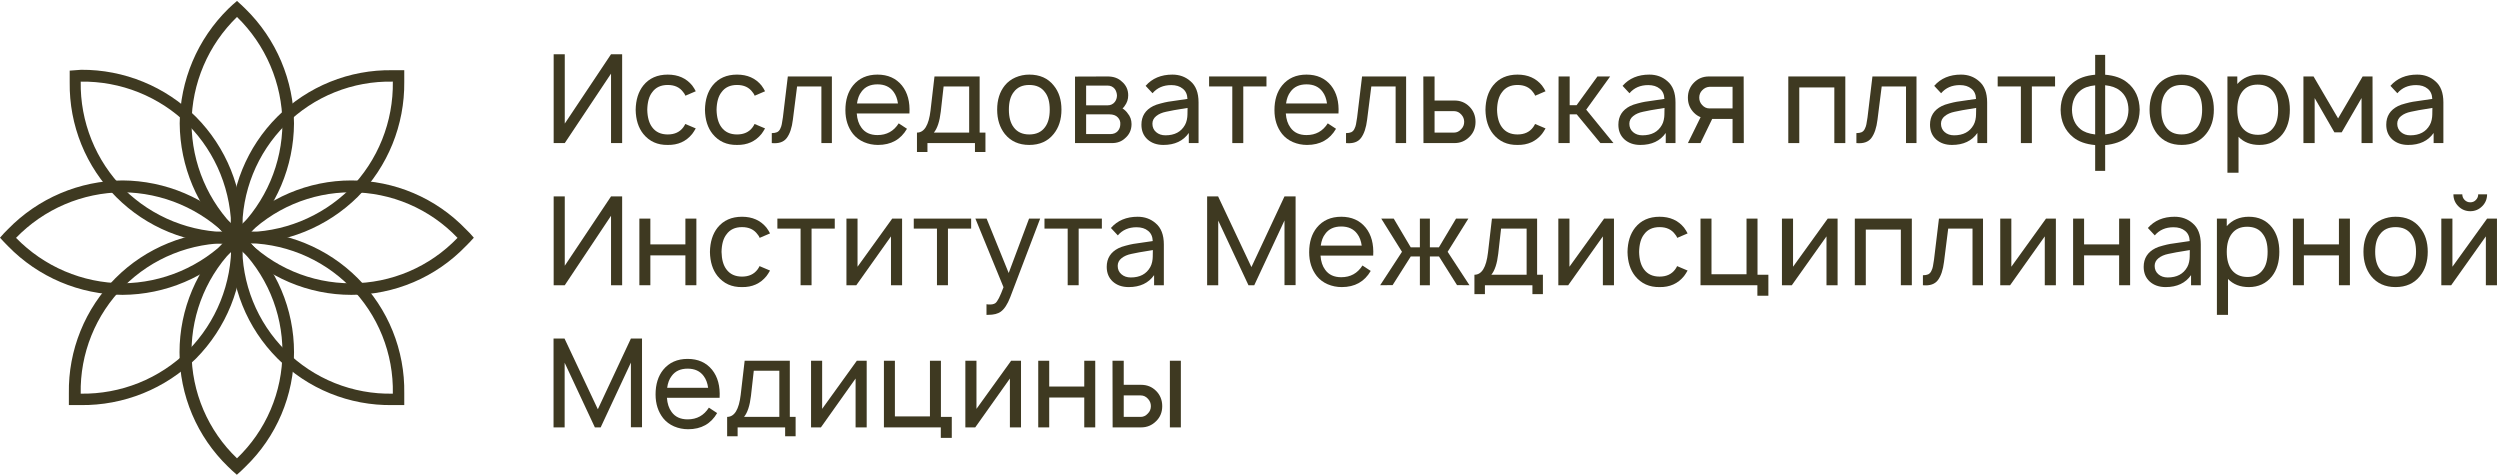 <svg width="247" height="47" viewBox="0 0 247 47" fill="none" xmlns="http://www.w3.org/2000/svg">
<path d="M23.415 22.701C22.006 21.336 20.883 19.704 20.112 17.901C19.341 16.097 18.938 14.157 18.925 12.196C18.937 10.232 19.341 8.291 20.112 6.485C20.883 4.679 22.006 3.044 23.415 1.676C24.822 3.046 25.944 4.681 26.714 6.486C27.485 8.292 27.89 10.233 27.905 12.196C27.89 14.157 27.485 16.095 26.714 17.899C25.943 19.702 24.822 21.334 23.415 22.701ZM24.255 0.878C23.98 0.602 23.691 0.341 23.415 0.093C23.112 0.341 22.837 0.602 22.547 0.878C21.044 2.357 19.846 4.118 19.024 6.06C18.201 8.002 17.77 10.087 17.754 12.196C17.786 16.448 19.505 20.514 22.534 23.5C22.823 23.762 23.098 24.037 23.401 24.285C23.691 24.037 23.98 23.762 24.255 23.5C25.761 22.025 26.959 20.267 27.782 18.327C28.604 16.387 29.035 14.303 29.048 12.196C29.036 10.086 28.606 8 27.783 6.058C26.961 4.115 25.762 2.355 24.255 0.878Z" fill="#3E3921"/>
<path d="M23.414 45.282C21.994 43.924 20.865 42.292 20.093 40.485C19.321 38.678 18.924 36.734 18.924 34.77C18.924 32.805 19.321 30.861 20.093 29.054C20.865 27.248 21.994 25.616 23.414 24.257C24.834 25.616 25.963 27.248 26.735 29.054C27.507 30.861 27.904 32.805 27.904 34.77C27.904 36.734 27.507 38.678 26.735 40.485C25.963 42.292 24.834 43.924 23.414 45.282ZM24.254 23.5C23.979 23.224 23.689 22.963 23.4 22.715C23.097 22.963 22.822 23.224 22.532 23.5C21.015 24.966 19.809 26.723 18.985 28.665C18.161 30.607 17.737 32.695 17.737 34.804C17.737 36.914 18.161 39.002 18.985 40.944C19.809 42.886 21.015 44.642 22.532 46.108C22.822 46.397 23.097 46.645 23.4 46.907C23.689 46.645 23.979 46.397 24.254 46.108C25.771 44.642 26.977 42.886 27.801 40.944C28.625 39.002 29.05 36.914 29.05 34.804C29.05 32.695 28.625 30.607 27.801 28.665C26.977 26.723 25.771 24.966 24.254 23.5Z" fill="#3E3921"/>
<path d="M22.629 23.5C21.259 24.907 19.624 26.028 17.818 26.798C16.011 27.569 14.07 27.973 12.107 27.989C10.143 27.973 8.202 27.569 6.395 26.798C4.589 26.028 2.954 24.907 1.584 23.5C2.951 22.089 4.586 20.964 6.392 20.191C8.199 19.418 10.141 19.013 12.107 18.998C14.072 19.013 16.014 19.418 17.821 20.191C19.627 20.964 21.262 22.089 22.629 23.5ZM0.799 22.633C0.523 22.894 0.262 23.183 0 23.486C0.262 23.776 0.523 24.051 0.799 24.326C2.271 25.836 4.029 27.038 5.97 27.863C7.911 28.688 9.997 29.119 12.107 29.132C14.216 29.119 16.301 28.687 18.242 27.862C20.183 27.037 21.941 25.835 23.414 24.326C23.69 24.051 23.951 23.776 24.213 23.486C23.951 23.183 23.69 22.894 23.414 22.633C21.941 21.123 20.183 19.922 18.242 19.097C16.301 18.272 14.216 17.84 12.107 17.827C9.997 17.84 7.911 18.271 5.97 19.096C4.029 19.921 2.271 21.123 0.799 22.633Z" fill="#3E3921"/>
<path d="M45.203 23.5C43.843 24.919 42.211 26.049 40.404 26.82C38.597 27.591 36.652 27.989 34.687 27.989C32.722 27.989 30.777 27.591 28.97 26.82C27.162 26.049 25.53 24.919 24.171 23.5C25.528 22.078 27.16 20.945 28.967 20.171C30.775 19.398 32.721 18.999 34.687 18.999C36.653 18.999 38.599 19.398 40.406 20.171C42.214 20.945 43.846 22.078 45.203 23.5ZM23.414 22.633C23.13 22.901 22.863 23.186 22.615 23.486C22.863 23.776 23.138 24.051 23.414 24.326C24.877 25.846 26.632 27.055 28.574 27.88C30.516 28.706 32.604 29.132 34.714 29.132C36.824 29.132 38.913 28.706 40.855 27.88C42.796 27.055 44.551 25.846 46.015 24.326C46.304 24.051 46.552 23.776 46.814 23.486C46.566 23.186 46.299 22.901 46.015 22.633C44.551 21.113 42.796 19.904 40.855 19.079C38.913 18.253 36.824 17.827 34.714 17.827C32.604 17.827 30.516 18.253 28.574 19.079C26.632 19.904 24.877 21.113 23.414 22.633Z" fill="#3E3921"/>
<path d="M22.849 22.936C20.887 22.966 18.939 22.605 17.118 21.875C15.298 21.144 13.641 20.059 12.244 18.681C10.861 17.285 9.77 15.627 9.037 13.804C8.304 11.981 7.943 10.03 7.974 8.065C9.936 8.035 11.884 8.395 13.705 9.125C15.526 9.856 17.183 10.942 18.579 12.32C19.961 13.717 21.05 15.376 21.783 17.198C22.516 19.021 22.878 20.971 22.849 22.936ZM8.016 6.895L6.886 6.978C6.886 7.377 6.886 7.763 6.886 8.148C6.858 10.247 7.251 12.331 8.041 14.276C8.831 16.221 10.002 17.988 11.486 19.474C12.97 20.96 14.736 22.134 16.68 22.927C18.624 23.72 20.708 24.116 22.808 24.092C23.193 24.092 23.579 24.092 23.965 24.092C23.965 23.707 23.965 23.321 23.965 22.922C23.989 20.816 23.595 18.727 22.806 16.774C22.016 14.822 20.846 13.046 19.364 11.549C17.875 10.062 16.104 8.884 14.156 8.086C12.208 7.287 10.121 6.882 8.016 6.895Z" fill="#3E3921"/>
<path d="M38.812 38.893C36.847 38.935 34.895 38.578 33.071 37.846C31.248 37.113 29.591 36.019 28.202 34.63C26.812 33.241 25.718 31.585 24.985 29.762C24.252 27.939 23.896 25.987 23.937 24.023C25.902 23.982 27.855 24.338 29.678 25.071C31.501 25.804 33.158 26.897 34.547 28.287C35.937 29.676 37.031 31.331 37.764 33.154C38.497 34.977 38.853 36.929 38.812 38.893ZM23.992 22.866C23.593 22.866 23.207 22.866 22.822 22.866C22.822 23.252 22.822 23.637 22.822 24.023C22.782 26.13 23.168 28.224 23.955 30.179C24.742 32.134 25.914 33.911 27.402 35.404C28.891 36.896 30.664 38.075 32.617 38.868C34.57 39.662 36.663 40.054 38.771 40.022H39.941C39.941 39.623 39.941 39.238 39.941 38.852C39.975 36.747 39.585 34.657 38.796 32.705C38.007 30.753 36.834 28.98 35.347 27.489C33.86 25.998 32.089 24.821 30.138 24.027C28.188 23.233 26.098 22.839 23.992 22.866Z" fill="#3E3921"/>
<path d="M22.849 24.023C22.879 25.988 22.516 27.938 21.783 29.761C21.05 31.583 19.961 33.242 18.58 34.639C17.183 36.017 15.526 37.103 13.706 37.834C11.885 38.564 9.936 38.925 7.974 38.894C7.935 36.93 8.293 34.979 9.027 33.157C9.76 31.335 10.854 29.68 12.243 28.291C13.633 26.902 15.288 25.808 17.111 25.075C18.933 24.342 20.885 23.984 22.849 24.023ZM6.804 38.852C6.804 39.238 6.804 39.623 6.804 40.023H7.974C10.083 40.046 12.175 39.652 14.13 38.862C16.085 38.073 17.864 36.904 19.365 35.424C20.848 33.922 22.018 32.142 22.808 30.185C23.598 28.228 23.991 26.133 23.965 24.023C23.965 23.638 23.965 23.252 23.965 22.867H22.794C20.685 22.833 18.591 23.224 16.636 24.015C14.68 24.807 12.904 25.983 11.413 27.474C9.921 28.965 8.744 30.741 7.953 32.696C7.161 34.65 6.77 36.744 6.804 38.852Z" fill="#3E3921"/>
<path d="M38.812 8.065C38.842 10.028 38.482 11.978 37.751 13.801C37.02 15.623 35.934 17.282 34.556 18.681C33.156 20.058 31.496 21.142 29.673 21.873C27.851 22.603 25.901 22.964 23.937 22.936C23.896 20.971 24.252 19.019 24.985 17.196C25.718 15.374 26.812 13.718 28.202 12.329C29.591 10.94 31.248 9.846 33.071 9.113C34.895 8.38 36.847 8.024 38.812 8.065ZM22.78 22.881C22.78 23.28 22.78 23.665 22.78 24.051C23.166 24.051 23.552 24.051 23.951 24.051C26.059 24.076 28.152 23.682 30.107 22.893C32.062 22.103 33.841 20.934 35.341 19.452C36.818 17.958 37.985 16.186 38.775 14.239C39.564 12.291 39.961 10.207 39.941 8.107C39.941 7.721 39.941 7.335 39.941 6.936C39.556 6.936 39.156 6.936 38.771 6.936C36.665 6.903 34.574 7.292 32.622 8.081C30.669 8.87 28.895 10.043 27.404 11.529C25.913 13.016 24.736 14.787 23.941 16.736C23.147 18.686 22.752 20.775 22.78 22.881Z" fill="#3E3921"/>
<path d="M60.37 5.36H61.468V14.137H60.37V7.274L55.799 14.137H54.702V5.36H55.799V12.211L60.37 5.36Z" fill="#3E3921"/>
<path d="M68.741 9.017L67.717 9.456C67.668 9.326 67.599 9.212 67.51 9.114C67.169 8.635 66.657 8.395 65.974 8.395C65.291 8.395 64.779 8.635 64.438 9.114C64.129 9.505 63.966 10.082 63.95 10.846C63.966 11.593 64.129 12.17 64.438 12.577C64.787 13.048 65.299 13.284 65.974 13.284C66.648 13.284 67.16 13.048 67.51 12.577C67.583 12.479 67.648 12.37 67.705 12.248L68.741 12.687C68.611 12.914 68.493 13.097 68.388 13.235C67.786 13.975 66.982 14.336 65.974 14.32C64.966 14.336 64.161 13.975 63.56 13.235C63.072 12.626 62.82 11.829 62.804 10.846C62.82 9.862 63.072 9.062 63.56 8.444C64.137 7.729 64.942 7.371 65.974 7.371C66.998 7.371 67.802 7.729 68.388 8.444C68.542 8.655 68.66 8.846 68.741 9.017Z" fill="#3E3921"/>
<path d="M75.587 9.017L74.563 9.456C74.514 9.326 74.445 9.212 74.356 9.114C74.015 8.635 73.503 8.395 72.82 8.395C72.137 8.395 71.625 8.635 71.284 9.114C70.975 9.505 70.812 10.082 70.796 10.846C70.812 11.593 70.975 12.17 71.284 12.577C71.633 13.048 72.145 13.284 72.82 13.284C73.495 13.284 74.007 13.048 74.356 12.577C74.429 12.479 74.494 12.37 74.551 12.248L75.587 12.687C75.457 12.914 75.339 13.097 75.234 13.235C74.632 13.975 73.828 14.336 72.82 14.32C71.812 14.336 71.007 13.975 70.406 13.235C69.918 12.626 69.666 11.829 69.65 10.846C69.666 9.862 69.918 9.062 70.406 8.444C70.983 7.729 71.788 7.371 72.82 7.371C73.844 7.371 74.649 7.729 75.234 8.444C75.388 8.655 75.506 8.846 75.587 9.017Z" fill="#3E3921"/>
<path d="M77.837 7.554H82.19V14.137H81.153V8.541H78.752L78.337 11.821C78.24 12.626 78.037 13.231 77.728 13.637C77.427 14.036 76.935 14.202 76.252 14.137V13.15C76.464 13.15 76.635 13.121 76.764 13.064C76.903 12.999 77.008 12.89 77.082 12.735C77.163 12.573 77.216 12.418 77.24 12.272C77.272 12.126 77.309 11.902 77.35 11.601L77.837 7.554Z" fill="#3E3921"/>
<path d="M84.647 11.211C84.688 11.788 84.842 12.256 85.11 12.613C85.46 13.101 85.988 13.345 86.695 13.345C87.605 13.345 88.304 12.959 88.792 12.187L89.609 12.723C88.991 13.788 88.036 14.32 86.744 14.32C86.256 14.32 85.793 14.227 85.354 14.04C84.923 13.853 84.566 13.585 84.281 13.235C83.777 12.593 83.525 11.809 83.525 10.882C83.525 9.883 83.777 9.07 84.281 8.444C84.866 7.729 85.671 7.371 86.695 7.371C87.719 7.371 88.524 7.729 89.109 8.444C89.67 9.143 89.918 10.065 89.853 11.211H84.647ZM86.695 8.334C85.988 8.334 85.46 8.578 85.11 9.066C84.882 9.358 84.736 9.744 84.671 10.224H88.719C88.654 9.752 88.507 9.366 88.28 9.066C87.922 8.578 87.394 8.334 86.695 8.334Z" fill="#3E3921"/>
<path d="M96.789 7.554V13.101H97.362V15.015H96.326V14.137H91.632V15.015H90.596V13.101C91.32 13.101 91.766 12.37 91.937 10.907L92.327 7.554H96.789ZM95.753 13.101V8.541H93.229L92.949 11.028C92.835 11.996 92.608 12.687 92.266 13.101H95.753Z" fill="#3E3921"/>
<path d="M101.69 14.32C100.666 14.32 99.861 13.958 99.276 13.235C98.772 12.593 98.52 11.793 98.52 10.833C98.52 9.866 98.772 9.07 99.276 8.444C99.552 8.103 99.902 7.838 100.325 7.652C100.755 7.465 101.211 7.371 101.69 7.371C102.73 7.371 103.535 7.729 104.104 8.444C104.616 9.062 104.872 9.858 104.872 10.833C104.872 11.801 104.616 12.601 104.104 13.235C103.527 13.958 102.722 14.32 101.69 14.32ZM103.238 12.577C103.555 12.162 103.714 11.581 103.714 10.833C103.714 10.078 103.555 9.501 103.238 9.102C102.897 8.631 102.381 8.395 101.69 8.395C101.007 8.395 100.495 8.631 100.154 9.102C99.837 9.501 99.678 10.078 99.678 10.833C99.678 11.581 99.837 12.162 100.154 12.577C100.503 13.048 101.015 13.284 101.69 13.284C102.373 13.284 102.889 13.048 103.238 12.577Z" fill="#3E3921"/>
<path d="M106.212 7.566L109.431 7.554C110.024 7.554 110.495 7.725 110.845 8.066C111.259 8.416 111.467 8.867 111.467 9.419C111.467 9.809 111.353 10.155 111.125 10.456C111.068 10.553 110.995 10.638 110.906 10.711C111.109 10.842 111.276 11 111.406 11.187C111.666 11.488 111.796 11.845 111.796 12.26C111.796 12.845 111.572 13.32 111.125 13.686C110.792 13.987 110.373 14.137 109.87 14.137H106.212V7.566ZM107.309 8.456V10.407H109.431C109.731 10.407 109.971 10.293 110.15 10.065C110.288 9.878 110.357 9.663 110.357 9.419C110.341 9.184 110.272 8.976 110.15 8.798C109.971 8.57 109.731 8.456 109.431 8.456H107.309ZM107.309 11.297V13.247H109.699C110.016 13.247 110.264 13.146 110.442 12.943C110.605 12.756 110.686 12.528 110.686 12.26C110.703 12.008 110.621 11.788 110.442 11.601C110.256 11.398 109.975 11.297 109.601 11.297H107.309Z" fill="#3E3921"/>
<path d="M118.417 14.137H117.454V13.138C116.901 13.926 116.064 14.32 114.943 14.32C114.3 14.32 113.776 14.137 113.37 13.771C112.972 13.406 112.773 12.922 112.773 12.321C112.773 11.484 113.159 10.87 113.931 10.48C114.126 10.382 114.37 10.297 114.662 10.224C114.963 10.143 115.211 10.086 115.406 10.053C115.609 10.021 115.942 9.972 116.405 9.907C116.877 9.842 117.182 9.797 117.32 9.773C117.304 9.326 117.149 8.989 116.857 8.761C116.572 8.525 116.194 8.407 115.723 8.407C114.943 8.407 114.325 8.676 113.87 9.212L113.187 8.481C113.837 7.741 114.719 7.371 115.832 7.371C116.531 7.371 117.125 7.587 117.612 8.017C118.149 8.464 118.417 9.163 118.417 10.114V14.137ZM117.076 12.345C117.157 12.199 117.218 12.032 117.259 11.845C117.299 11.65 117.32 11.48 117.32 11.333C117.328 11.187 117.332 10.963 117.332 10.663C116.251 10.833 115.544 10.959 115.211 11.041C114.813 11.122 114.487 11.264 114.235 11.467C113.984 11.671 113.858 11.922 113.858 12.223C113.858 12.565 113.979 12.841 114.223 13.052C114.467 13.264 114.776 13.369 115.15 13.369C116.052 13.369 116.694 13.028 117.076 12.345Z" fill="#3E3921"/>
<path d="M125.127 7.554V8.541H122.836V14.137H121.751V8.541H119.459V7.554H125.127Z" fill="#3E3921"/>
<path d="M127.038 11.211C127.078 11.788 127.233 12.256 127.501 12.613C127.85 13.101 128.379 13.345 129.086 13.345C129.996 13.345 130.695 12.959 131.183 12.187L131.999 12.723C131.382 13.788 130.427 14.32 129.135 14.32C128.647 14.32 128.184 14.227 127.745 14.04C127.314 13.853 126.956 13.585 126.672 13.235C126.168 12.593 125.916 11.809 125.916 10.882C125.916 9.883 126.168 9.07 126.672 8.444C127.257 7.729 128.062 7.371 129.086 7.371C130.11 7.371 130.914 7.729 131.5 8.444C132.06 9.143 132.308 10.065 132.243 11.211H127.038ZM129.086 8.334C128.379 8.334 127.85 8.578 127.501 9.066C127.273 9.358 127.127 9.744 127.062 10.224H131.109C131.044 9.752 130.898 9.366 130.671 9.066C130.313 8.578 129.785 8.334 129.086 8.334Z" fill="#3E3921"/>
<path d="M134.572 7.554H138.924V14.137H137.888V8.541H135.486L135.072 11.821C134.974 12.626 134.771 13.231 134.462 13.637C134.161 14.036 133.67 14.202 132.987 14.137V13.15C133.198 13.15 133.369 13.121 133.499 13.064C133.637 12.999 133.743 12.89 133.816 12.735C133.897 12.573 133.95 12.418 133.974 12.272C134.007 12.126 134.043 11.902 134.084 11.601L134.572 7.554Z" fill="#3E3921"/>
<path d="M140.625 7.554H141.735V9.931H143.698C144.283 9.931 144.774 10.13 145.173 10.529C145.579 10.935 145.782 11.439 145.782 12.04C145.782 12.642 145.579 13.138 145.173 13.528C144.766 13.934 144.275 14.137 143.698 14.137H140.638L140.625 7.554ZM141.735 10.98V13.101H143.661C143.929 13.101 144.165 12.987 144.368 12.76C144.563 12.565 144.661 12.325 144.661 12.04C144.661 11.764 144.567 11.524 144.38 11.321C144.177 11.094 143.937 10.98 143.661 10.98H141.735Z" fill="#3E3921"/>
<path d="M152.7 9.017L151.676 9.456C151.627 9.326 151.558 9.212 151.469 9.114C151.127 8.635 150.615 8.395 149.933 8.395C149.25 8.395 148.738 8.635 148.397 9.114C148.088 9.505 147.925 10.082 147.909 10.846C147.925 11.593 148.088 12.17 148.397 12.577C148.746 13.048 149.258 13.284 149.933 13.284C150.607 13.284 151.119 13.048 151.469 12.577C151.542 12.479 151.607 12.37 151.664 12.248L152.7 12.687C152.57 12.914 152.452 13.097 152.346 13.235C151.745 13.975 150.94 14.336 149.933 14.32C148.925 14.336 148.12 13.975 147.519 13.235C147.031 12.626 146.779 11.829 146.763 10.846C146.779 9.862 147.031 9.062 147.519 8.444C148.096 7.729 148.9 7.371 149.933 7.371C150.957 7.371 151.761 7.729 152.346 8.444C152.501 8.655 152.619 8.846 152.7 9.017Z" fill="#3E3921"/>
<path d="M155.084 11.297V14.137H153.975L153.987 7.554H155.084V10.395H155.767L157.827 7.554H159.083L156.718 10.833L159.412 14.137H158.12L155.779 11.297H155.084Z" fill="#3E3921"/>
<path d="M165.539 14.137H164.576V13.138C164.024 13.926 163.187 14.32 162.065 14.32C161.423 14.32 160.899 14.137 160.492 13.771C160.094 13.406 159.895 12.922 159.895 12.321C159.895 11.484 160.281 10.87 161.053 10.48C161.248 10.382 161.492 10.297 161.785 10.224C162.085 10.143 162.333 10.086 162.528 10.053C162.731 10.021 163.065 9.972 163.528 9.907C163.999 9.842 164.304 9.797 164.442 9.773C164.426 9.326 164.272 8.989 163.979 8.761C163.695 8.525 163.317 8.407 162.845 8.407C162.065 8.407 161.447 8.676 160.992 9.212L160.31 8.481C160.96 7.741 161.842 7.371 162.955 7.371C163.654 7.371 164.247 7.587 164.735 8.017C165.271 8.464 165.539 9.163 165.539 10.114V14.137ZM164.198 12.345C164.28 12.199 164.341 12.032 164.381 11.845C164.422 11.65 164.442 11.48 164.442 11.333C164.45 11.187 164.454 10.963 164.454 10.663C163.374 10.833 162.666 10.959 162.333 11.041C161.935 11.122 161.61 11.264 161.358 11.467C161.106 11.671 160.98 11.922 160.98 12.223C160.98 12.565 161.102 12.841 161.346 13.052C161.59 13.264 161.898 13.369 162.272 13.369C163.174 13.369 163.816 13.028 164.198 12.345Z" fill="#3E3921"/>
<path d="M172.287 14.137H171.177V11.748H169.166L168.007 14.137H166.764L168.02 11.577C167.776 11.48 167.56 11.337 167.374 11.15C166.967 10.744 166.764 10.244 166.764 9.651C166.764 9.058 166.967 8.558 167.374 8.151C167.772 7.753 168.263 7.554 168.849 7.554H172.274L172.287 14.137ZM168.885 10.711H171.177V8.578H168.885C168.617 8.594 168.381 8.708 168.178 8.919C167.983 9.114 167.886 9.358 167.886 9.651C167.886 9.927 167.979 10.167 168.166 10.37C168.369 10.598 168.609 10.711 168.885 10.711Z" fill="#3E3921"/>
<path d="M182.317 7.554V14.137H181.232V8.639H177.769V14.137H176.684V7.554H182.317Z" fill="#3E3921"/>
<path d="M184.997 7.554H189.35V14.137H188.313V8.541H185.912L185.497 11.821C185.4 12.626 185.196 13.231 184.888 13.637C184.587 14.036 184.095 14.202 183.412 14.137V13.15C183.624 13.15 183.794 13.121 183.924 13.064C184.063 12.999 184.168 12.89 184.241 12.735C184.323 12.573 184.376 12.418 184.4 12.272C184.432 12.126 184.469 11.902 184.51 11.601L184.997 7.554Z" fill="#3E3921"/>
<path d="M196.33 14.137H195.367V13.138C194.814 13.926 193.977 14.32 192.855 14.32C192.213 14.32 191.689 14.137 191.283 13.771C190.884 13.406 190.685 12.922 190.685 12.321C190.685 11.484 191.071 10.87 191.843 10.48C192.038 10.382 192.282 10.297 192.575 10.224C192.876 10.143 193.123 10.086 193.318 10.053C193.522 10.021 193.855 9.972 194.318 9.907C194.79 9.842 195.094 9.797 195.232 9.773C195.216 9.326 195.062 8.989 194.769 8.761C194.485 8.525 194.107 8.407 193.635 8.407C192.855 8.407 192.238 8.676 191.782 9.212L191.1 8.481C191.75 7.741 192.632 7.371 193.745 7.371C194.444 7.371 195.037 7.587 195.525 8.017C196.061 8.464 196.33 9.163 196.33 10.114V14.137ZM194.989 12.345C195.07 12.199 195.131 12.032 195.172 11.845C195.212 11.65 195.232 11.48 195.232 11.333C195.241 11.187 195.245 10.963 195.245 10.663C194.164 10.833 193.457 10.959 193.123 11.041C192.725 11.122 192.4 11.264 192.148 11.467C191.896 11.671 191.77 11.922 191.77 12.223C191.77 12.565 191.892 12.841 192.136 13.052C192.38 13.264 192.689 13.369 193.062 13.369C193.965 13.369 194.607 13.028 194.989 12.345Z" fill="#3E3921"/>
<path d="M203.04 7.554V8.541H200.748V14.137H199.663V8.541H197.371V7.554H203.04Z" fill="#3E3921"/>
<path d="M210.184 8.164C210.973 8.798 211.379 9.692 211.403 10.846C211.379 12.008 210.973 12.91 210.184 13.552C209.623 13.991 208.892 14.251 207.99 14.332V16.88H207.002V14.332C206.084 14.251 205.356 13.991 204.82 13.552C204.015 12.894 203.605 11.992 203.589 10.846C203.605 9.7 204.015 8.806 204.82 8.164C205.348 7.725 206.076 7.465 207.002 7.383V5.421H207.99V7.383C208.916 7.456 209.648 7.717 210.184 8.164ZM209.44 12.76C209.993 12.321 210.278 11.683 210.294 10.846C210.278 10 209.993 9.366 209.44 8.944C209.107 8.667 208.624 8.493 207.99 8.42V13.284C208.607 13.211 209.091 13.036 209.44 12.76ZM205.552 12.76C205.885 13.036 206.368 13.211 207.002 13.284V8.432C206.385 8.489 205.901 8.659 205.552 8.944C205.007 9.375 204.727 10.008 204.71 10.846C204.727 11.683 205.007 12.321 205.552 12.76Z" fill="#3E3921"/>
<path d="M215.547 14.32C214.523 14.32 213.719 13.958 213.134 13.235C212.63 12.593 212.378 11.793 212.378 10.833C212.378 9.866 212.63 9.07 213.134 8.444C213.41 8.103 213.759 7.838 214.182 7.652C214.613 7.465 215.068 7.371 215.547 7.371C216.588 7.371 217.392 7.729 217.961 8.444C218.473 9.062 218.729 9.858 218.729 10.833C218.729 11.801 218.473 12.601 217.961 13.235C217.384 13.958 216.58 14.32 215.547 14.32ZM217.096 12.577C217.413 12.162 217.571 11.581 217.571 10.833C217.571 10.078 217.413 9.501 217.096 9.102C216.754 8.631 216.238 8.395 215.547 8.395C214.865 8.395 214.353 8.631 214.011 9.102C213.694 9.501 213.536 10.078 213.536 10.833C213.536 11.581 213.694 12.162 214.011 12.577C214.361 13.048 214.873 13.284 215.547 13.284C216.23 13.284 216.746 13.048 217.096 12.577Z" fill="#3E3921"/>
<path d="M225.507 8.42C225.995 9.045 226.238 9.85 226.238 10.833C226.238 11.833 225.995 12.642 225.507 13.259C224.938 13.967 224.178 14.32 223.227 14.32C222.366 14.32 221.679 14.052 221.167 13.515V17.063H220.07V7.554H221.045V8.298C221.598 7.68 222.325 7.371 223.227 7.371C224.194 7.371 224.954 7.721 225.507 8.42ZM224.629 12.589C224.93 12.191 225.08 11.605 225.08 10.833C225.08 10.078 224.926 9.496 224.617 9.09C224.276 8.602 223.755 8.359 223.056 8.359C222.406 8.359 221.906 8.582 221.557 9.029C221.216 9.46 221.045 10.061 221.045 10.833C221.045 11.622 221.216 12.227 221.557 12.65C221.923 13.097 222.435 13.32 223.093 13.32C223.776 13.32 224.288 13.077 224.629 12.589Z" fill="#3E3921"/>
<path d="M233.43 7.554H234.406L234.418 14.137H233.321V9.687L231.358 13.077H230.639L228.688 9.687V14.137H227.579V7.554H228.578L231.004 11.699L233.43 7.554Z" fill="#3E3921"/>
<path d="M241.406 14.137H240.443V13.138C239.891 13.926 239.053 14.32 237.932 14.32C237.29 14.32 236.766 14.137 236.359 13.771C235.961 13.406 235.762 12.922 235.762 12.321C235.762 11.484 236.148 10.87 236.92 10.48C237.115 10.382 237.359 10.297 237.652 10.224C237.952 10.143 238.2 10.086 238.395 10.053C238.598 10.021 238.932 9.972 239.395 9.907C239.866 9.842 240.171 9.797 240.309 9.773C240.293 9.326 240.138 8.989 239.846 8.761C239.561 8.525 239.184 8.407 238.712 8.407C237.932 8.407 237.314 8.676 236.859 9.212L236.176 8.481C236.827 7.741 237.708 7.371 238.822 7.371C239.521 7.371 240.114 7.587 240.602 8.017C241.138 8.464 241.406 9.163 241.406 10.114V14.137ZM240.065 12.345C240.147 12.199 240.208 12.032 240.248 11.845C240.289 11.65 240.309 11.48 240.309 11.333C240.317 11.187 240.321 10.963 240.321 10.663C239.24 10.833 238.533 10.959 238.2 11.041C237.802 11.122 237.477 11.264 237.225 11.467C236.973 11.671 236.847 11.922 236.847 12.223C236.847 12.565 236.969 12.841 237.213 13.052C237.456 13.264 237.765 13.369 238.139 13.369C239.041 13.369 239.683 13.028 240.065 12.345Z" fill="#3E3921"/>
<path d="M60.37 19.404H61.468V28.181H60.37V21.318L55.799 28.181H54.702V19.404H55.799V26.255L60.37 19.404Z" fill="#3E3921"/>
<path d="M67.717 21.598H68.802V28.181H67.717V25.231H64.255V28.181H63.17V21.598H64.255V24.146H67.717V21.598Z" fill="#3E3921"/>
<path d="M76.079 23.061L75.055 23.5C75.006 23.37 74.937 23.256 74.847 23.159C74.506 22.679 73.994 22.439 73.311 22.439C72.629 22.439 72.117 22.679 71.775 23.159C71.466 23.549 71.304 24.126 71.288 24.89C71.304 25.637 71.466 26.215 71.775 26.621C72.125 27.092 72.637 27.328 73.311 27.328C73.986 27.328 74.498 27.092 74.847 26.621C74.921 26.523 74.986 26.414 75.043 26.292L76.079 26.731C75.949 26.958 75.831 27.141 75.725 27.279C75.124 28.019 74.319 28.381 73.311 28.364C72.304 28.381 71.499 28.019 70.897 27.279C70.41 26.67 70.158 25.873 70.142 24.89C70.158 23.906 70.41 23.106 70.897 22.488C71.475 21.773 72.279 21.415 73.311 21.415C74.335 21.415 75.14 21.773 75.725 22.488C75.88 22.7 75.998 22.89 76.079 23.061Z" fill="#3E3921"/>
<path d="M82.474 21.598V22.586H80.182V28.181H79.097V22.586H76.805V21.598H82.474Z" fill="#3E3921"/>
<path d="M89.126 21.598V28.181H88.029V23.354L84.603 28.181H83.628V21.598H84.725V26.353L88.151 21.598H89.126Z" fill="#3E3921"/>
<path d="M95.949 21.598V22.586H93.657V28.181H92.572V22.586H90.28V21.598H95.949Z" fill="#3E3921"/>
<path d="M101.671 21.598H102.768L99.806 29.376C99.537 30.067 99.229 30.538 98.879 30.79C98.595 31.002 98.176 31.107 97.624 31.107H97.465V30.059L97.672 30.083C97.973 30.099 98.197 30.055 98.343 29.949C98.546 29.803 98.814 29.279 99.147 28.377L96.368 21.598H97.477L99.659 26.974L101.671 21.598Z" fill="#3E3921"/>
<path d="M108.864 21.598V22.586H106.572V28.181H105.487V22.586H103.195V21.598H108.864Z" fill="#3E3921"/>
<path d="M114.988 28.181H114.025V27.182C113.472 27.97 112.635 28.364 111.514 28.364C110.872 28.364 110.348 28.181 109.941 27.816C109.543 27.45 109.344 26.966 109.344 26.365C109.344 25.528 109.73 24.914 110.502 24.524C110.697 24.427 110.941 24.341 111.233 24.268C111.534 24.187 111.782 24.13 111.977 24.097C112.18 24.065 112.513 24.016 112.977 23.951C113.448 23.886 113.753 23.841 113.891 23.817C113.875 23.37 113.72 23.033 113.428 22.805C113.143 22.569 112.765 22.452 112.294 22.452C111.514 22.452 110.896 22.72 110.441 23.256L109.758 22.525C110.408 21.785 111.29 21.415 112.404 21.415C113.103 21.415 113.696 21.631 114.184 22.061C114.72 22.509 114.988 23.207 114.988 24.158V28.181ZM113.647 26.389C113.729 26.243 113.789 26.076 113.83 25.89C113.871 25.694 113.891 25.524 113.891 25.377C113.899 25.231 113.903 25.008 113.903 24.707C112.822 24.878 112.115 25.004 111.782 25.085C111.384 25.166 111.059 25.308 110.807 25.512C110.555 25.715 110.429 25.967 110.429 26.267C110.429 26.609 110.551 26.885 110.795 27.096C111.038 27.308 111.347 27.413 111.721 27.413C112.623 27.413 113.265 27.072 113.647 26.389Z" fill="#3E3921"/>
<path d="M128.005 19.404V28.169H126.908V21.781L123.921 28.181H123.348L120.361 21.793V28.181H119.264V19.404H120.349L123.641 26.389L126.908 19.404H128.005Z" fill="#3E3921"/>
<path d="M130.466 25.256C130.507 25.833 130.661 26.3 130.93 26.657C131.279 27.145 131.807 27.389 132.515 27.389C133.425 27.389 134.124 27.003 134.611 26.231L135.428 26.767C134.811 27.832 133.856 28.364 132.563 28.364C132.076 28.364 131.612 28.271 131.173 28.084C130.743 27.897 130.385 27.629 130.101 27.279C129.597 26.637 129.345 25.853 129.345 24.926C129.345 23.927 129.597 23.114 130.101 22.488C130.686 21.773 131.49 21.415 132.515 21.415C133.539 21.415 134.343 21.773 134.928 22.488C135.489 23.187 135.737 24.11 135.672 25.256H130.466ZM132.515 22.378C131.807 22.378 131.279 22.622 130.93 23.11C130.702 23.402 130.556 23.788 130.491 24.268H134.538C134.473 23.797 134.327 23.411 134.099 23.11C133.742 22.622 133.213 22.378 132.515 22.378Z" fill="#3E3921"/>
<path d="M145.075 21.598L143.027 24.878L145.185 28.181L143.954 28.169L142.174 25.341H141.272V28.181H140.284V25.341H139.382L137.59 28.169L136.359 28.181L138.516 24.878L136.468 21.598H137.7L139.382 24.439H140.284V21.598H141.272V24.439H142.162L143.856 21.598H145.075Z" fill="#3E3921"/>
<path d="M151.866 21.598V27.145H152.439V29.059H151.403V28.181H146.71V29.059H145.673V27.145C146.397 27.145 146.844 26.414 147.014 24.951L147.404 21.598H151.866ZM150.83 27.145V22.586H148.307L148.026 25.073C147.912 26.04 147.685 26.731 147.343 27.145H150.83Z" fill="#3E3921"/>
<path d="M159.461 21.598V28.181H158.364V23.354L154.939 28.181H153.963V21.598H155.06V26.353L158.486 21.598H159.461Z" fill="#3E3921"/>
<path d="M166.735 23.061L165.711 23.5C165.662 23.37 165.593 23.256 165.504 23.159C165.162 22.679 164.65 22.439 163.968 22.439C163.285 22.439 162.773 22.679 162.432 23.159C162.123 23.549 161.96 24.126 161.944 24.89C161.96 25.637 162.123 26.215 162.432 26.621C162.781 27.092 163.293 27.328 163.968 27.328C164.642 27.328 165.154 27.092 165.504 26.621C165.577 26.523 165.642 26.414 165.699 26.292L166.735 26.731C166.605 26.958 166.487 27.141 166.381 27.279C165.78 28.019 164.975 28.381 163.968 28.364C162.96 28.381 162.155 28.019 161.554 27.279C161.066 26.67 160.814 25.873 160.798 24.89C160.814 23.906 161.066 23.106 161.554 22.488C162.131 21.773 162.935 21.415 163.968 21.415C164.992 21.415 165.796 21.773 166.381 22.488C166.536 22.7 166.654 22.89 166.735 23.061Z" fill="#3E3921"/>
<path d="M173.642 27.145H174.715V29.218H173.63V28.181H168.01V21.598H169.095V27.096H172.557V21.598H173.642V27.145Z" fill="#3E3921"/>
<path d="M181.554 21.598V28.181H180.457V23.354L177.031 28.181H176.056V21.598H177.153V26.353L180.579 21.598H181.554Z" fill="#3E3921"/>
<path d="M188.889 21.598V28.181H187.804V22.683H184.341V28.181H183.256V21.598H188.889Z" fill="#3E3921"/>
<path d="M191.569 21.598H195.921V28.181H194.885V22.586H192.483L192.069 25.865C191.971 26.67 191.768 27.275 191.459 27.682C191.159 28.08 190.667 28.246 189.984 28.181V27.194C190.196 27.194 190.366 27.166 190.496 27.109C190.634 27.044 190.74 26.934 190.813 26.779C190.895 26.617 190.947 26.462 190.972 26.316C191.004 26.17 191.041 25.946 191.081 25.646L191.569 21.598Z" fill="#3E3921"/>
<path d="M203.121 21.598V28.181H202.024V23.354L198.598 28.181H197.623V21.598H198.72V26.353L202.146 21.598H203.121Z" fill="#3E3921"/>
<path d="M209.37 21.598H210.455V28.181H209.37V25.231H205.908V28.181H204.823V21.598H205.908V24.146H209.37V21.598Z" fill="#3E3921"/>
<path d="M217.439 28.181H216.476V27.182C215.924 27.97 215.087 28.364 213.965 28.364C213.323 28.364 212.799 28.181 212.392 27.816C211.994 27.45 211.795 26.966 211.795 26.365C211.795 25.528 212.181 24.914 212.953 24.524C213.148 24.427 213.392 24.341 213.685 24.268C213.985 24.187 214.233 24.13 214.428 24.097C214.631 24.065 214.965 24.016 215.428 23.951C215.899 23.886 216.204 23.841 216.342 23.817C216.326 23.37 216.172 23.033 215.879 22.805C215.594 22.569 215.217 22.452 214.745 22.452C213.965 22.452 213.347 22.72 212.892 23.256L212.209 22.525C212.86 21.785 213.741 21.415 214.855 21.415C215.554 21.415 216.147 21.631 216.635 22.061C217.171 22.509 217.439 23.207 217.439 24.158V28.181ZM216.098 26.389C216.18 26.243 216.241 26.076 216.281 25.89C216.322 25.694 216.342 25.524 216.342 25.377C216.35 25.231 216.354 25.008 216.354 24.707C215.273 24.878 214.566 25.004 214.233 25.085C213.835 25.166 213.51 25.308 213.258 25.512C213.006 25.715 212.88 25.967 212.88 26.267C212.88 26.609 213.002 26.885 213.246 27.096C213.489 27.308 213.798 27.413 214.172 27.413C215.074 27.413 215.716 27.072 216.098 26.389Z" fill="#3E3921"/>
<path d="M224.467 22.464C224.954 23.09 225.198 23.894 225.198 24.878C225.198 25.877 224.954 26.686 224.467 27.304C223.898 28.011 223.138 28.364 222.187 28.364C221.326 28.364 220.639 28.096 220.127 27.56V31.107H219.03V21.598H220.005V22.342C220.558 21.724 221.285 21.415 222.187 21.415C223.154 21.415 223.914 21.765 224.467 22.464ZM223.589 26.633C223.89 26.235 224.04 25.65 224.04 24.878C224.04 24.122 223.886 23.541 223.577 23.134C223.236 22.647 222.715 22.403 222.016 22.403C221.366 22.403 220.866 22.626 220.517 23.073C220.176 23.504 220.005 24.105 220.005 24.878C220.005 25.666 220.176 26.271 220.517 26.694C220.883 27.141 221.395 27.365 222.053 27.365C222.736 27.365 223.248 27.121 223.589 26.633Z" fill="#3E3921"/>
<path d="M231.086 21.598H232.171V28.181H231.086V25.231H227.624V28.181H226.539V21.598H227.624V24.146H231.086V21.598Z" fill="#3E3921"/>
<path d="M236.68 28.364C235.656 28.364 234.851 28.003 234.266 27.279C233.762 26.637 233.51 25.837 233.51 24.878C233.51 23.91 233.762 23.114 234.266 22.488C234.543 22.147 234.892 21.883 235.315 21.696C235.745 21.509 236.201 21.415 236.68 21.415C237.72 21.415 238.525 21.773 239.094 22.488C239.606 23.106 239.862 23.902 239.862 24.878C239.862 25.845 239.606 26.645 239.094 27.279C238.517 28.003 237.712 28.364 236.68 28.364ZM238.228 26.621C238.545 26.206 238.704 25.625 238.704 24.878C238.704 24.122 238.545 23.545 238.228 23.146C237.887 22.675 237.371 22.439 236.68 22.439C235.997 22.439 235.485 22.675 235.144 23.146C234.827 23.545 234.668 24.122 234.668 24.878C234.668 25.625 234.827 26.206 235.144 26.621C235.493 27.092 236.005 27.328 236.68 27.328C237.363 27.328 237.879 27.092 238.228 26.621Z" fill="#3E3921"/>
<path d="M244.847 19.197H245.725C245.725 19.66 245.563 20.054 245.237 20.379C244.912 20.704 244.522 20.867 244.067 20.867C243.604 20.867 243.21 20.704 242.885 20.379C242.559 20.054 242.397 19.66 242.397 19.197H243.275C243.275 19.416 243.352 19.603 243.506 19.757C243.661 19.912 243.848 19.989 244.067 19.989C244.287 19.989 244.469 19.912 244.616 19.757C244.77 19.603 244.847 19.416 244.847 19.197ZM246.7 21.598V28.181H245.603V23.354L242.177 28.181H241.202V21.598H242.299V26.353L245.725 21.598H246.7Z" fill="#3E3921"/>
<path d="M63.431 33.448V42.213H62.333V35.825L59.346 42.226H58.773L55.787 35.837V42.226H54.69V33.448H55.775L59.066 40.434L62.333 33.448H63.431Z" fill="#3E3921"/>
<path d="M65.892 39.3C65.932 39.877 66.087 40.344 66.355 40.702C66.704 41.189 67.233 41.433 67.94 41.433C68.85 41.433 69.549 41.047 70.037 40.275L70.853 40.811C70.236 41.876 69.281 42.408 67.988 42.408C67.501 42.408 67.037 42.315 66.599 42.128C66.168 41.941 65.81 41.673 65.526 41.323C65.022 40.681 64.77 39.897 64.77 38.971C64.77 37.971 65.022 37.158 65.526 36.532C66.111 35.817 66.916 35.459 67.94 35.459C68.964 35.459 69.768 35.817 70.353 36.532C70.914 37.231 71.162 38.154 71.097 39.3H65.892ZM67.94 36.423C67.233 36.423 66.704 36.666 66.355 37.154C66.127 37.447 65.981 37.833 65.916 38.312H69.963C69.898 37.841 69.752 37.455 69.525 37.154C69.167 36.666 68.639 36.423 67.94 36.423Z" fill="#3E3921"/>
<path d="M78.034 35.642V41.189H78.607V43.103H77.571V42.226H72.877V43.103H71.841V41.189C72.564 41.189 73.011 40.458 73.182 38.995L73.572 35.642H78.034ZM76.998 41.189V36.63H74.474L74.194 39.117C74.08 40.084 73.852 40.775 73.511 41.189H76.998Z" fill="#3E3921"/>
<path d="M85.629 35.642V42.226H84.532V37.398L81.106 42.226H80.131V35.642H81.228V40.397L84.654 35.642H85.629Z" fill="#3E3921"/>
<path d="M92.963 41.189H94.036V43.262H92.951V42.226H87.331V35.642H88.416V41.141H91.879V35.642H92.963V41.189Z" fill="#3E3921"/>
<path d="M100.876 35.642V42.226H99.778V37.398L96.353 42.226H95.377V35.642H96.475V40.397L99.9 35.642H100.876Z" fill="#3E3921"/>
<path d="M107.125 35.642H108.21V42.226H107.125V39.275H103.663V42.226H102.578V35.642H103.663V38.19H107.125V35.642Z" fill="#3E3921"/>
<path d="M109.915 35.642H111.025V38.02H112.744C113.329 38.02 113.82 38.219 114.219 38.617C114.625 39.023 114.828 39.527 114.828 40.129C114.828 40.73 114.625 41.226 114.219 41.616C113.812 42.022 113.321 42.226 112.744 42.226H109.927L109.915 35.642ZM115.584 35.642H116.669V42.226H115.584V35.642ZM111.025 39.068V41.189H112.707C112.975 41.189 113.211 41.075 113.414 40.848C113.609 40.653 113.707 40.413 113.707 40.129C113.707 39.852 113.613 39.613 113.426 39.409C113.223 39.182 112.983 39.068 112.707 39.068H111.025Z" fill="#3E3921"/>
</svg>
